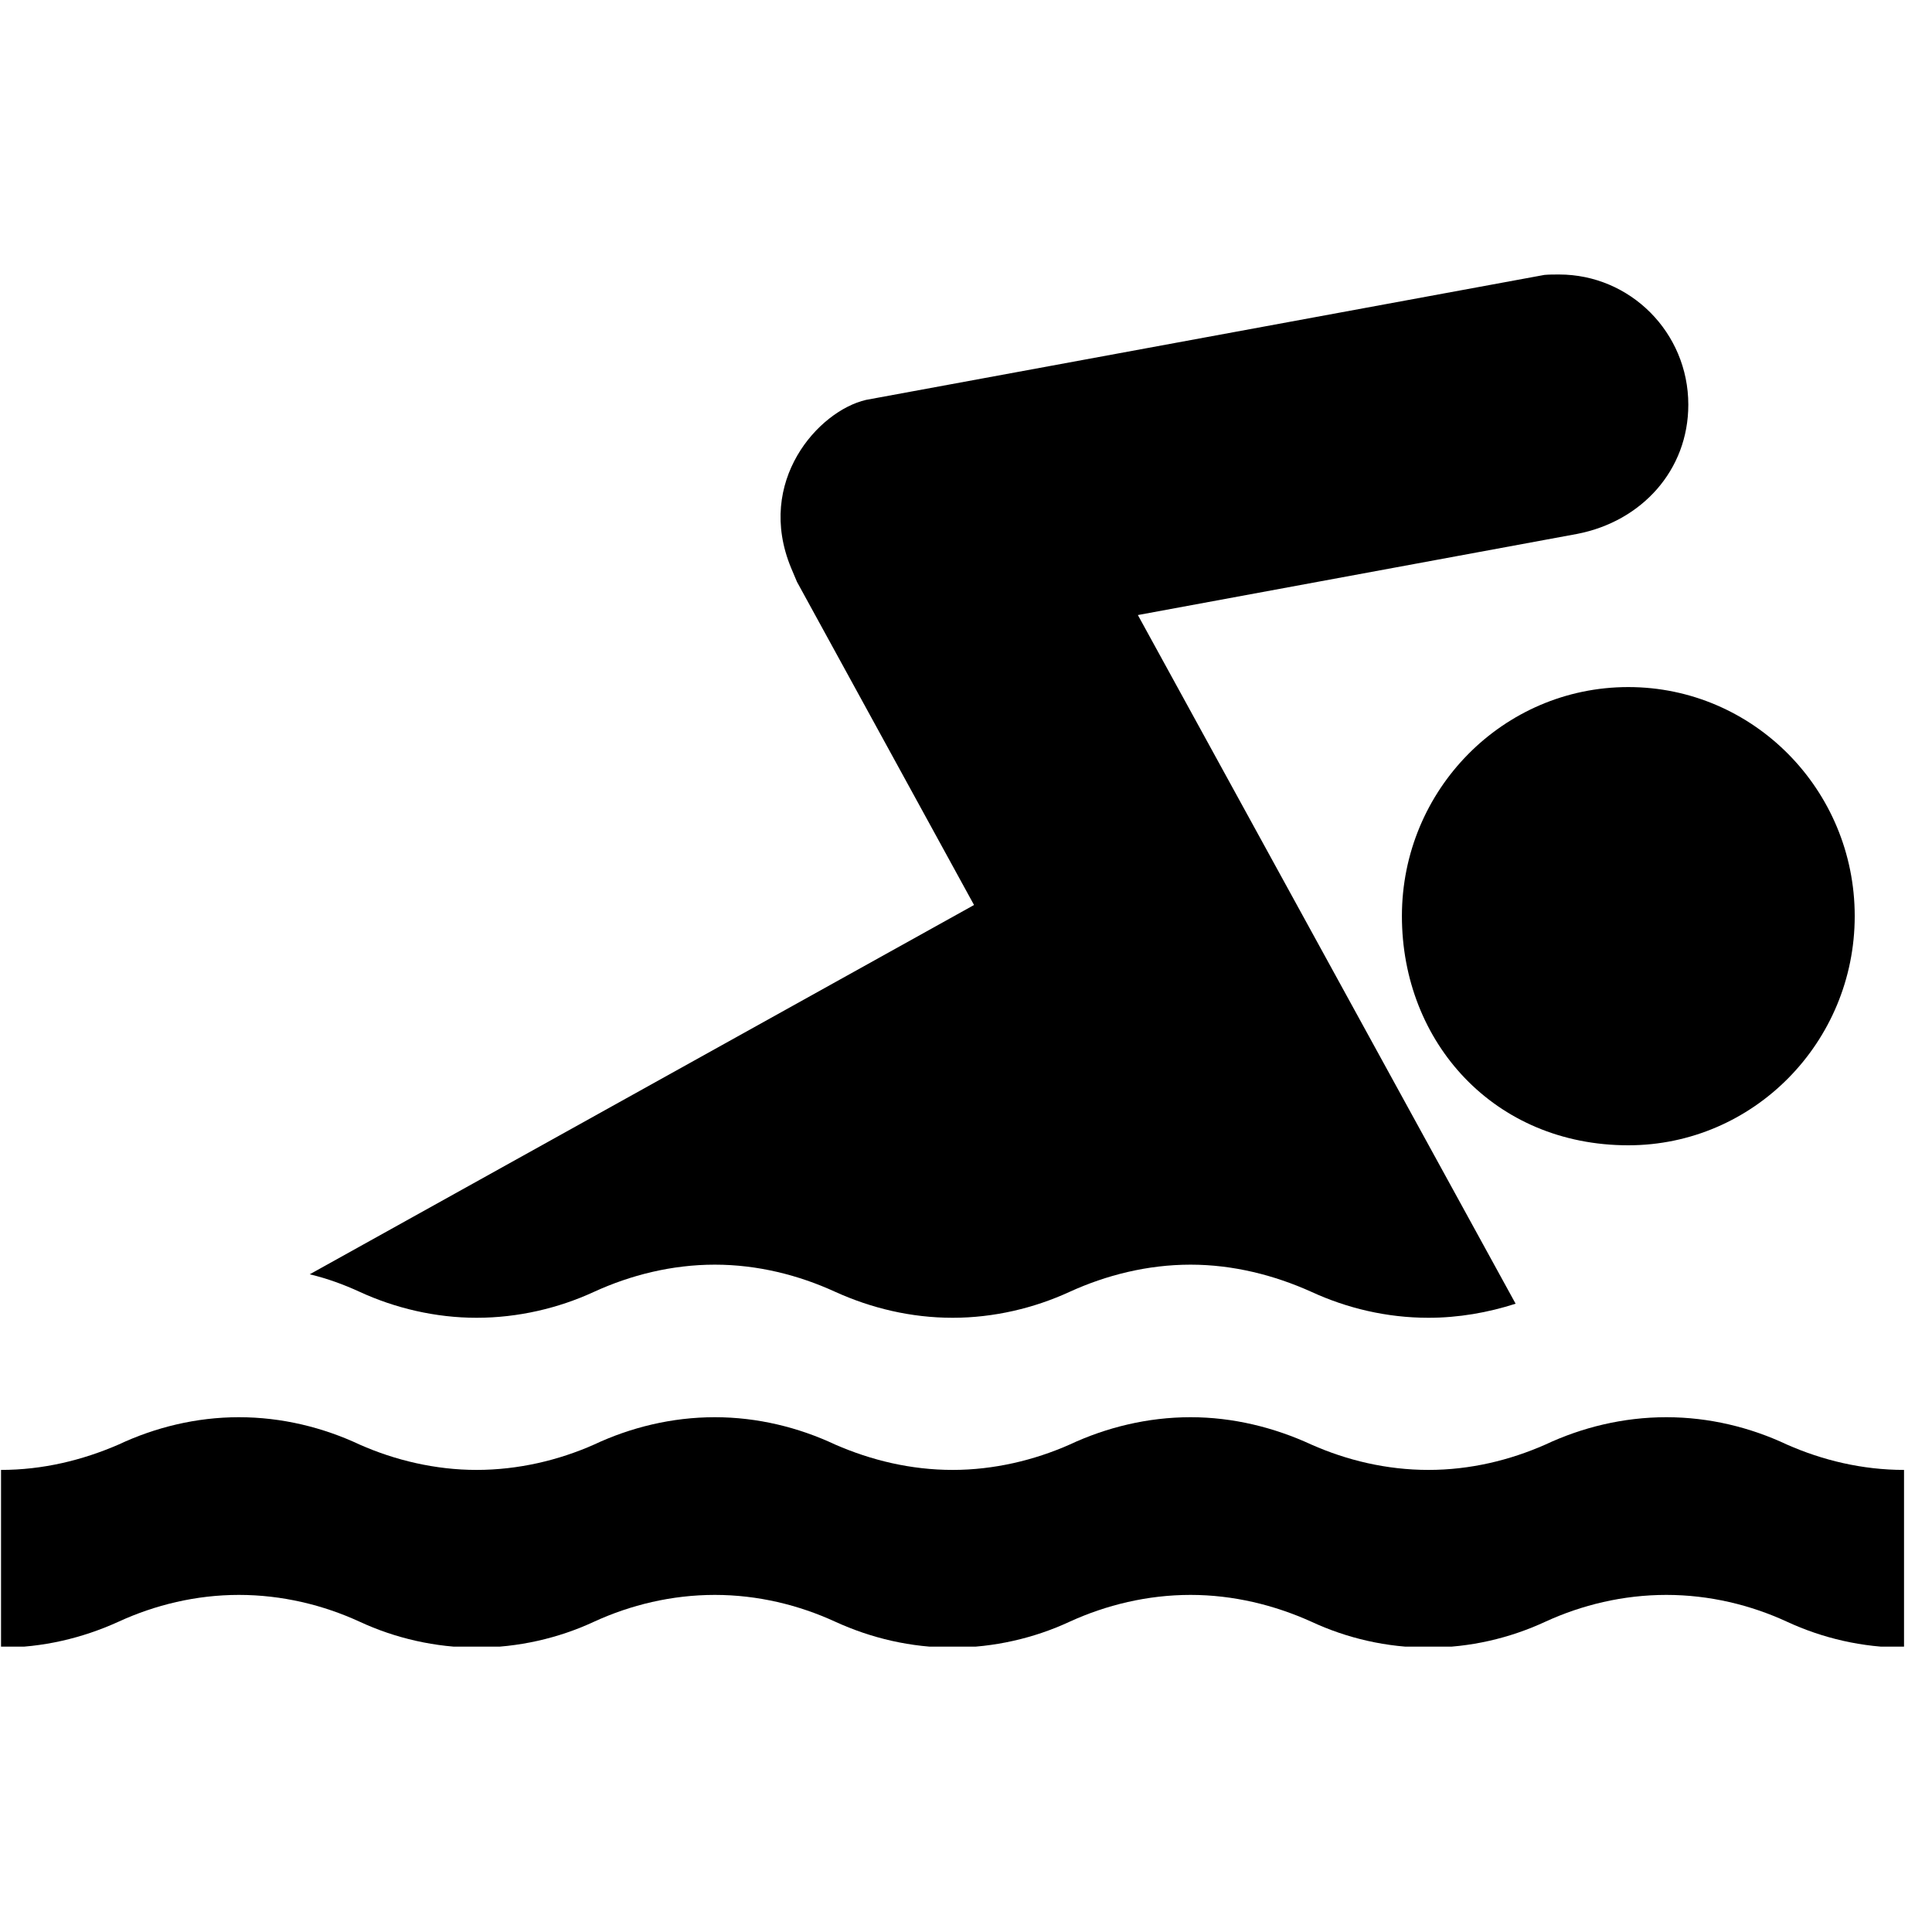 <svg xmlns="http://www.w3.org/2000/svg" xmlns:xlink="http://www.w3.org/1999/xlink" width="50" zoomAndPan="magnify" viewBox="0 0 37.5 37.5" height="50" preserveAspectRatio="xMidYMid meet" version="1.0"><defs><clipPath id="8a6a9866dd"><path d="M 0 27 L 37 27 L 37 31.961 L 0 31.961 Z M 0 27 " clip-rule="nonzero"/></clipPath><clipPath id="39da782c7e"><path d="M 6 5.316 L 33 5.316 L 33 26 L 6 26 Z M 6 5.316 " clip-rule="nonzero"/></clipPath></defs><g clip-path="url(#8a6a9866dd)"><path fill="#000000" d="M 36.957 31.98 C 36.148 31.98 35.375 31.797 34.684 31.477 C 33.98 31.152 33.18 30.957 32.344 30.957 C 31.504 30.957 30.703 31.152 29.996 31.477 C 29.305 31.797 28.535 31.98 27.727 31.98 C 26.914 31.98 26.141 31.797 25.453 31.477 C 24.734 31.152 23.934 30.957 23.109 30.957 C 22.273 30.957 21.473 31.152 20.762 31.477 C 20.074 31.797 19.289 31.98 18.492 31.98 C 17.68 31.98 16.91 31.797 16.211 31.477 C 15.504 31.152 14.707 30.957 13.875 30.957 C 13.039 30.957 12.238 31.152 11.531 31.477 C 10.844 31.797 10.059 31.98 9.25 31.98 C 8.453 31.98 7.668 31.797 6.98 31.477 C 6.273 31.152 5.473 30.957 4.637 30.957 C 3.805 30.957 3.008 31.152 2.301 31.477 C 1.598 31.797 0.828 31.98 0.02 31.98 L 0.02 28.531 C 0.828 28.531 1.598 28.344 2.301 28.039 C 3.008 27.707 3.805 27.508 4.637 27.508 C 5.473 27.508 6.273 27.707 6.98 28.039 C 7.668 28.344 8.453 28.531 9.25 28.531 C 10.059 28.531 10.844 28.344 11.531 28.039 C 12.238 27.707 13.039 27.508 13.875 27.508 C 14.707 27.508 15.504 27.707 16.211 28.039 C 16.91 28.344 17.68 28.531 18.492 28.531 C 19.289 28.531 20.074 28.344 20.762 28.039 C 21.473 27.707 22.273 27.508 23.109 27.508 C 23.934 27.508 24.734 27.707 25.453 28.039 C 26.141 28.344 26.914 28.531 27.727 28.531 C 28.535 28.531 29.305 28.344 29.996 28.039 C 30.703 27.707 31.504 27.508 32.344 27.508 C 33.18 27.508 33.98 27.707 34.684 28.039 C 35.375 28.344 36.148 28.531 36.957 28.531 Z M 36.957 31.98 " fill-opacity="1" fill-rule="nonzero"/></g><path fill="#000000" d="M 31.605 22.23 C 34.031 22.23 36 20.234 36 17.781 C 36 15.328 34.031 13.336 31.605 13.336 C 29.176 13.336 27.211 15.328 27.211 17.781 C 27.211 20.234 29.004 22.23 31.605 22.23 Z M 31.605 22.23 " fill-opacity="1" fill-rule="nonzero"/><g clip-path="url(#39da782c7e)"><path fill="#000000" d="M 6.012 24.734 C 6.355 24.816 6.676 24.934 6.98 25.074 C 7.668 25.391 8.453 25.578 9.25 25.578 C 10.059 25.578 10.844 25.391 11.531 25.074 C 12.238 24.75 13.039 24.547 13.875 24.547 C 14.707 24.547 15.504 24.75 16.211 25.074 C 16.91 25.391 17.68 25.578 18.492 25.578 C 19.289 25.578 20.074 25.391 20.762 25.074 C 21.473 24.75 22.273 24.547 23.109 24.547 C 23.934 24.547 24.734 24.75 25.453 25.074 C 26.141 25.391 26.914 25.578 27.727 25.578 C 28.312 25.578 28.883 25.477 29.418 25.305 L 22.086 11.938 L 30.613 10.363 C 31.863 10.121 32.77 9.129 32.77 7.855 C 32.77 6.453 31.641 5.328 30.262 5.328 C 30.16 5.328 30.07 5.328 29.977 5.336 L 16.809 7.762 C 15.883 7.977 14.66 9.344 15.355 11.023 C 15.395 11.117 15.43 11.203 15.469 11.293 L 18.906 17.566 Z M 6.012 24.734 " fill-opacity="1" fill-rule="nonzero"/></g></svg>